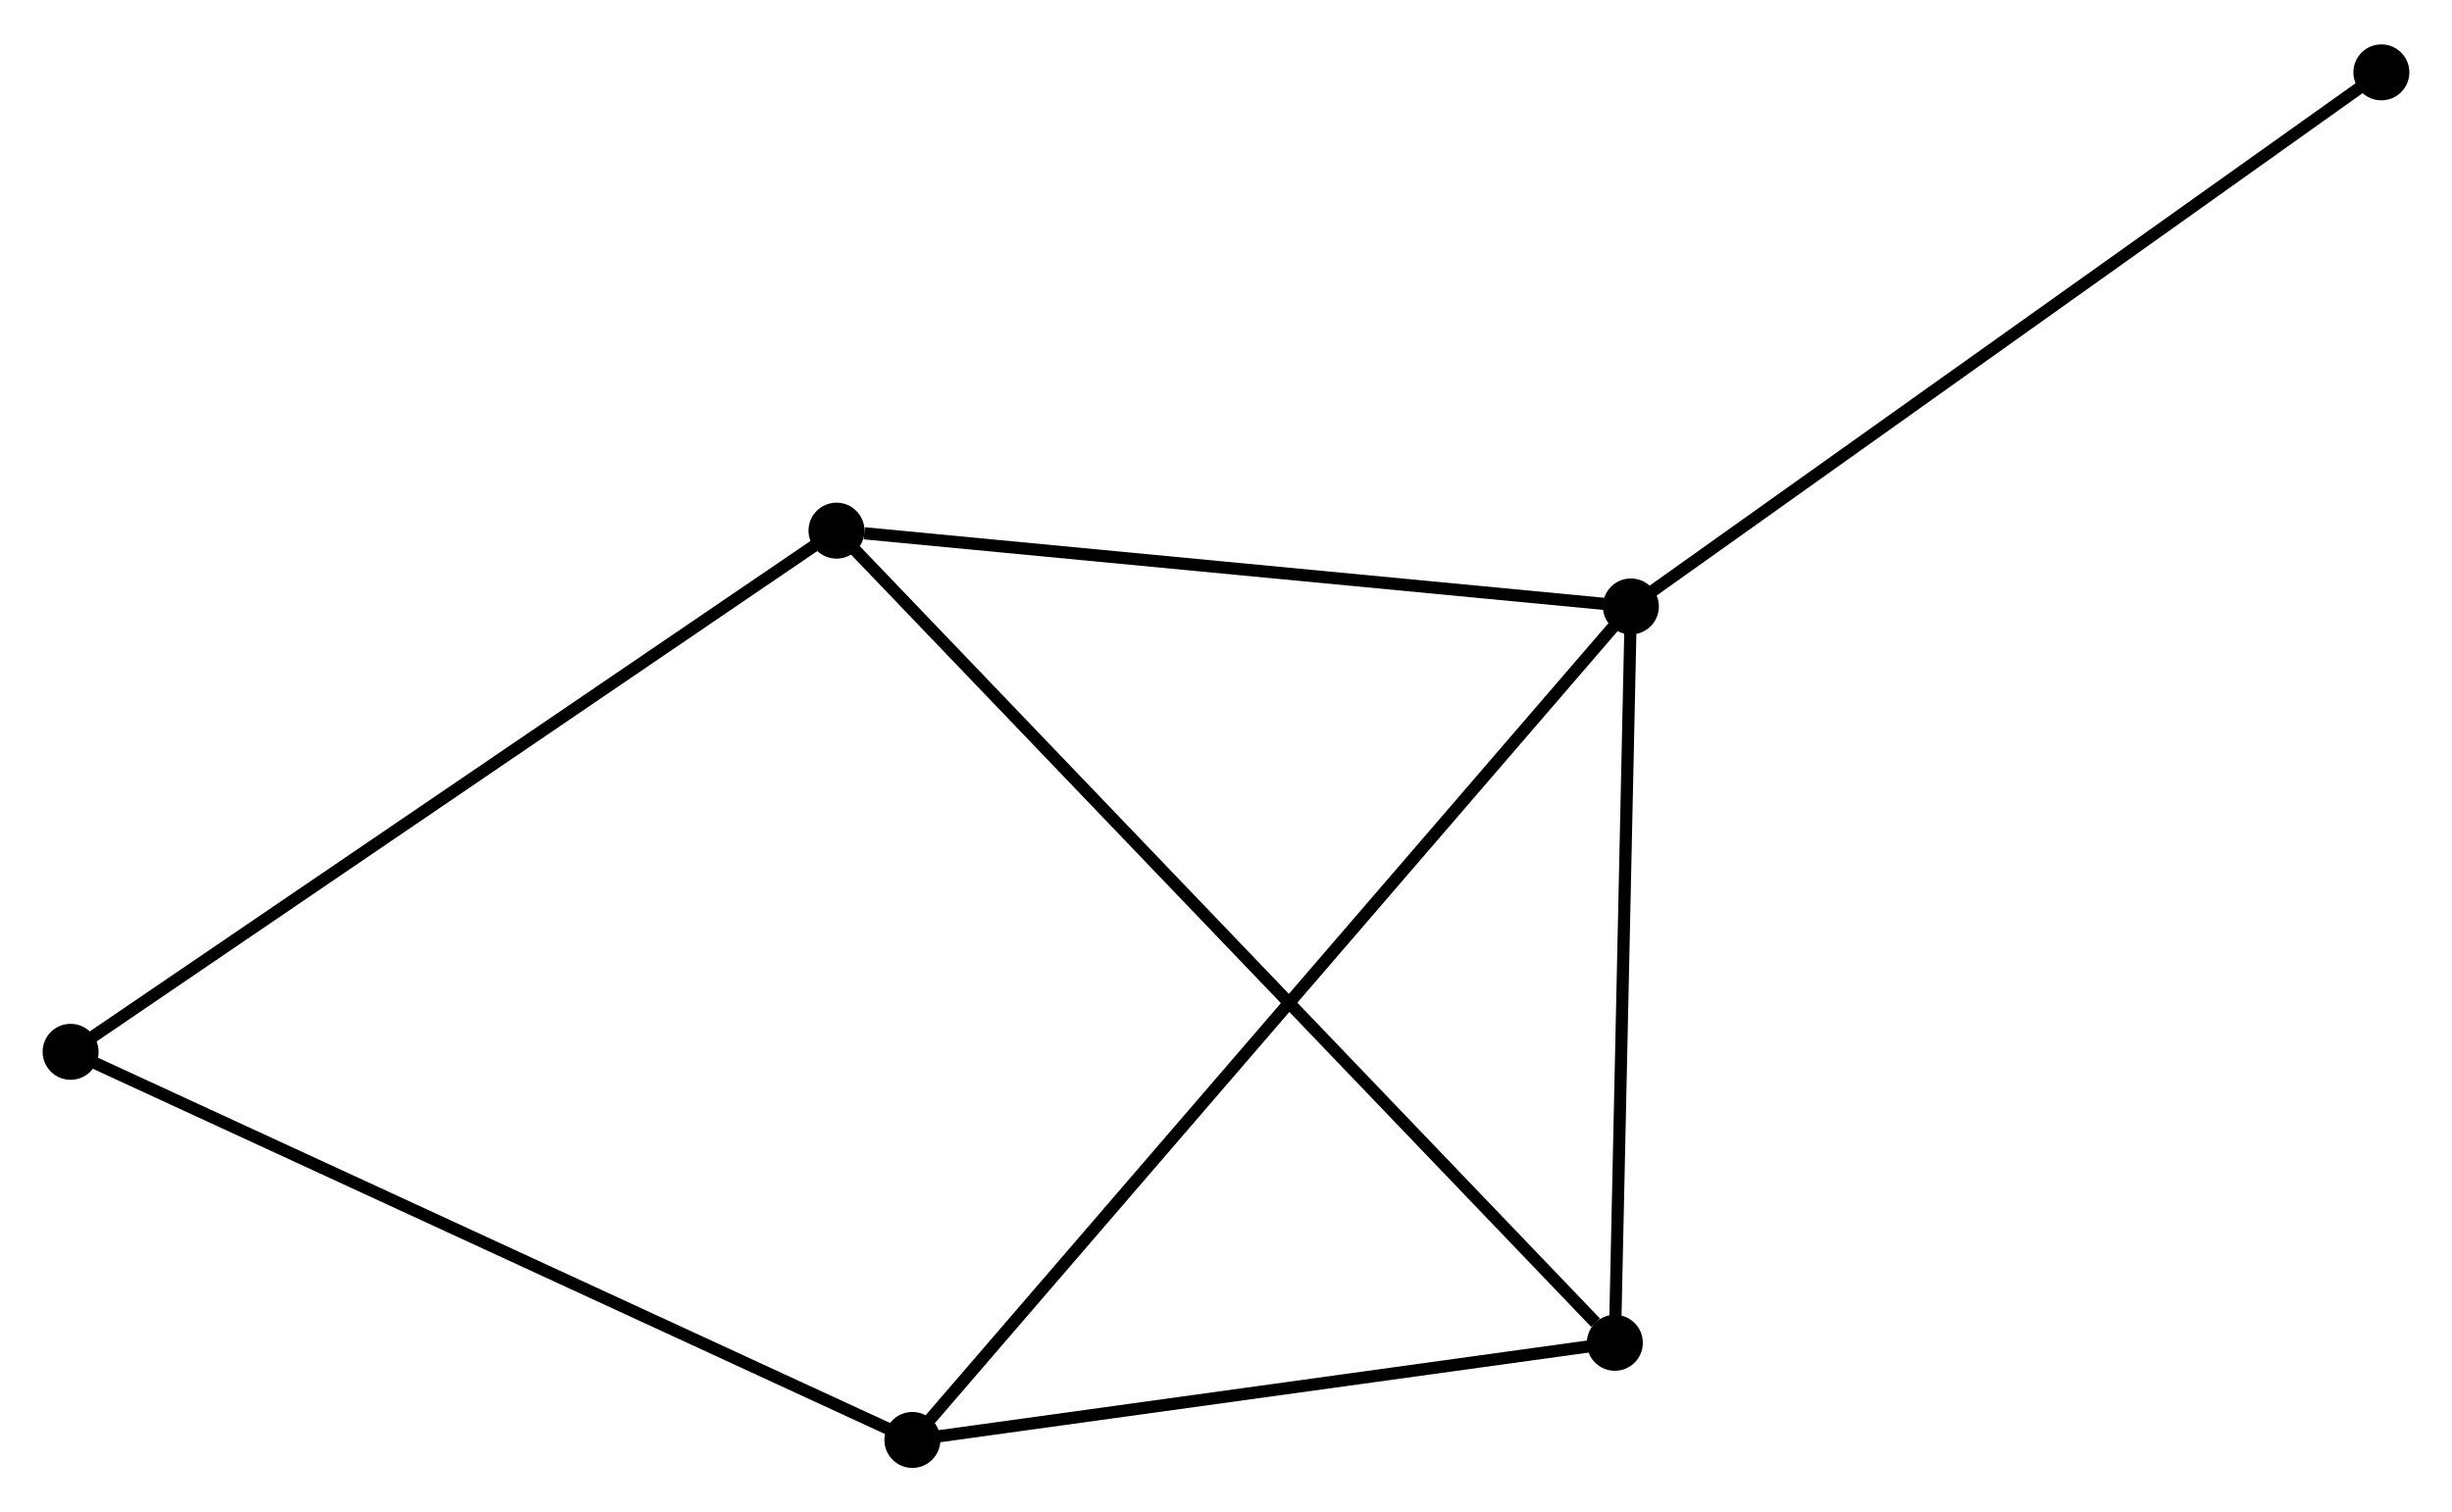 <?xml version="1.0" encoding="UTF-8" standalone="no"?>
<!DOCTYPE svg PUBLIC "-//W3C//DTD SVG 1.1//EN"
 "http://www.w3.org/Graphics/SVG/1.1/DTD/svg11.dtd">
<!-- Generated by graphviz version 2.36.0 (20140111.2315)
 -->
<!-- Title: %3 Pages: 1 -->
<svg width="201pt" height="124pt"
 viewBox="0.00 0.00 201.46 123.99" xmlns="http://www.w3.org/2000/svg" xmlns:xlink="http://www.w3.org/1999/xlink">
<g id="graph0" class="graph" transform="scale(1 1) rotate(0) translate(4 119.992)">
<title>%3</title>
<!-- 0 -->
<g id="node1" class="node"><title>0</title>
<ellipse fill="black" stroke="black" cx="129.996" cy="-70.3" rx="1.8" ry="1.8"/>
</g>
<!-- 1 -->
<g id="node2" class="node"><title>1</title>
<ellipse fill="black" stroke="black" cx="128.679" cy="-9.784" rx="1.8" ry="1.8"/>
</g>
<!-- 0&#45;&#45;1 -->
<g id="edge1" class="edge"><title>0&#45;&#45;1</title>
<path fill="none" stroke="black" d="M129.952,-68.287C129.752,-59.099 128.928,-21.198 128.725,-11.867"/>
</g>
<!-- 2 -->
<g id="node3" class="node"><title>2</title>
<ellipse fill="black" stroke="black" cx="70.962" cy="-1.8" rx="1.8" ry="1.8"/>
</g>
<!-- 0&#45;&#45;2 -->
<g id="edge2" class="edge"><title>0&#45;&#45;2</title>
<path fill="none" stroke="black" d="M128.763,-68.87C121.08,-59.955 79.851,-12.115 72.189,-3.223"/>
</g>
<!-- 3 -->
<g id="node4" class="node"><title>3</title>
<ellipse fill="black" stroke="black" cx="64.728" cy="-76.529" rx="1.8" ry="1.8"/>
</g>
<!-- 0&#45;&#45;3 -->
<g id="edge3" class="edge"><title>0&#45;&#45;3</title>
<path fill="none" stroke="black" d="M128.113,-70.48C118.749,-71.374 77.243,-75.335 67.012,-76.311"/>
</g>
<!-- 5 -->
<g id="node5" class="node"><title>5</title>
<ellipse fill="black" stroke="black" cx="191.656" cy="-114.192" rx="1.8" ry="1.8"/>
</g>
<!-- 0&#45;&#45;5 -->
<g id="edge4" class="edge"><title>0&#45;&#45;5</title>
<path fill="none" stroke="black" d="M131.52,-71.385C139.977,-77.405 181.07,-106.657 189.958,-112.984"/>
</g>
<!-- 1&#45;&#45;2 -->
<g id="edge5" class="edge"><title>1&#45;&#45;2</title>
<path fill="none" stroke="black" d="M126.759,-9.518C117.996,-8.306 81.849,-3.306 72.949,-2.075"/>
</g>
<!-- 1&#45;&#45;3 -->
<g id="edge6" class="edge"><title>1&#45;&#45;3</title>
<path fill="none" stroke="black" d="M127.098,-11.433C118.174,-20.748 74.201,-66.642 66.034,-75.166"/>
</g>
<!-- 4 -->
<g id="node6" class="node"><title>4</title>
<ellipse fill="black" stroke="black" cx="1.8" cy="-33.698" rx="1.8" ry="1.8"/>
</g>
<!-- 2&#45;&#45;4 -->
<g id="edge7" class="edge"><title>2&#45;&#45;4</title>
<path fill="none" stroke="black" d="M69.253,-2.588C59.767,-6.963 13.673,-28.222 3.704,-32.82"/>
</g>
<!-- 3&#45;&#45;4 -->
<g id="edge8" class="edge"><title>3&#45;&#45;4</title>
<path fill="none" stroke="black" d="M63.172,-75.471C54.542,-69.596 12.603,-41.051 3.532,-34.877"/>
</g>
</g>
</svg>
